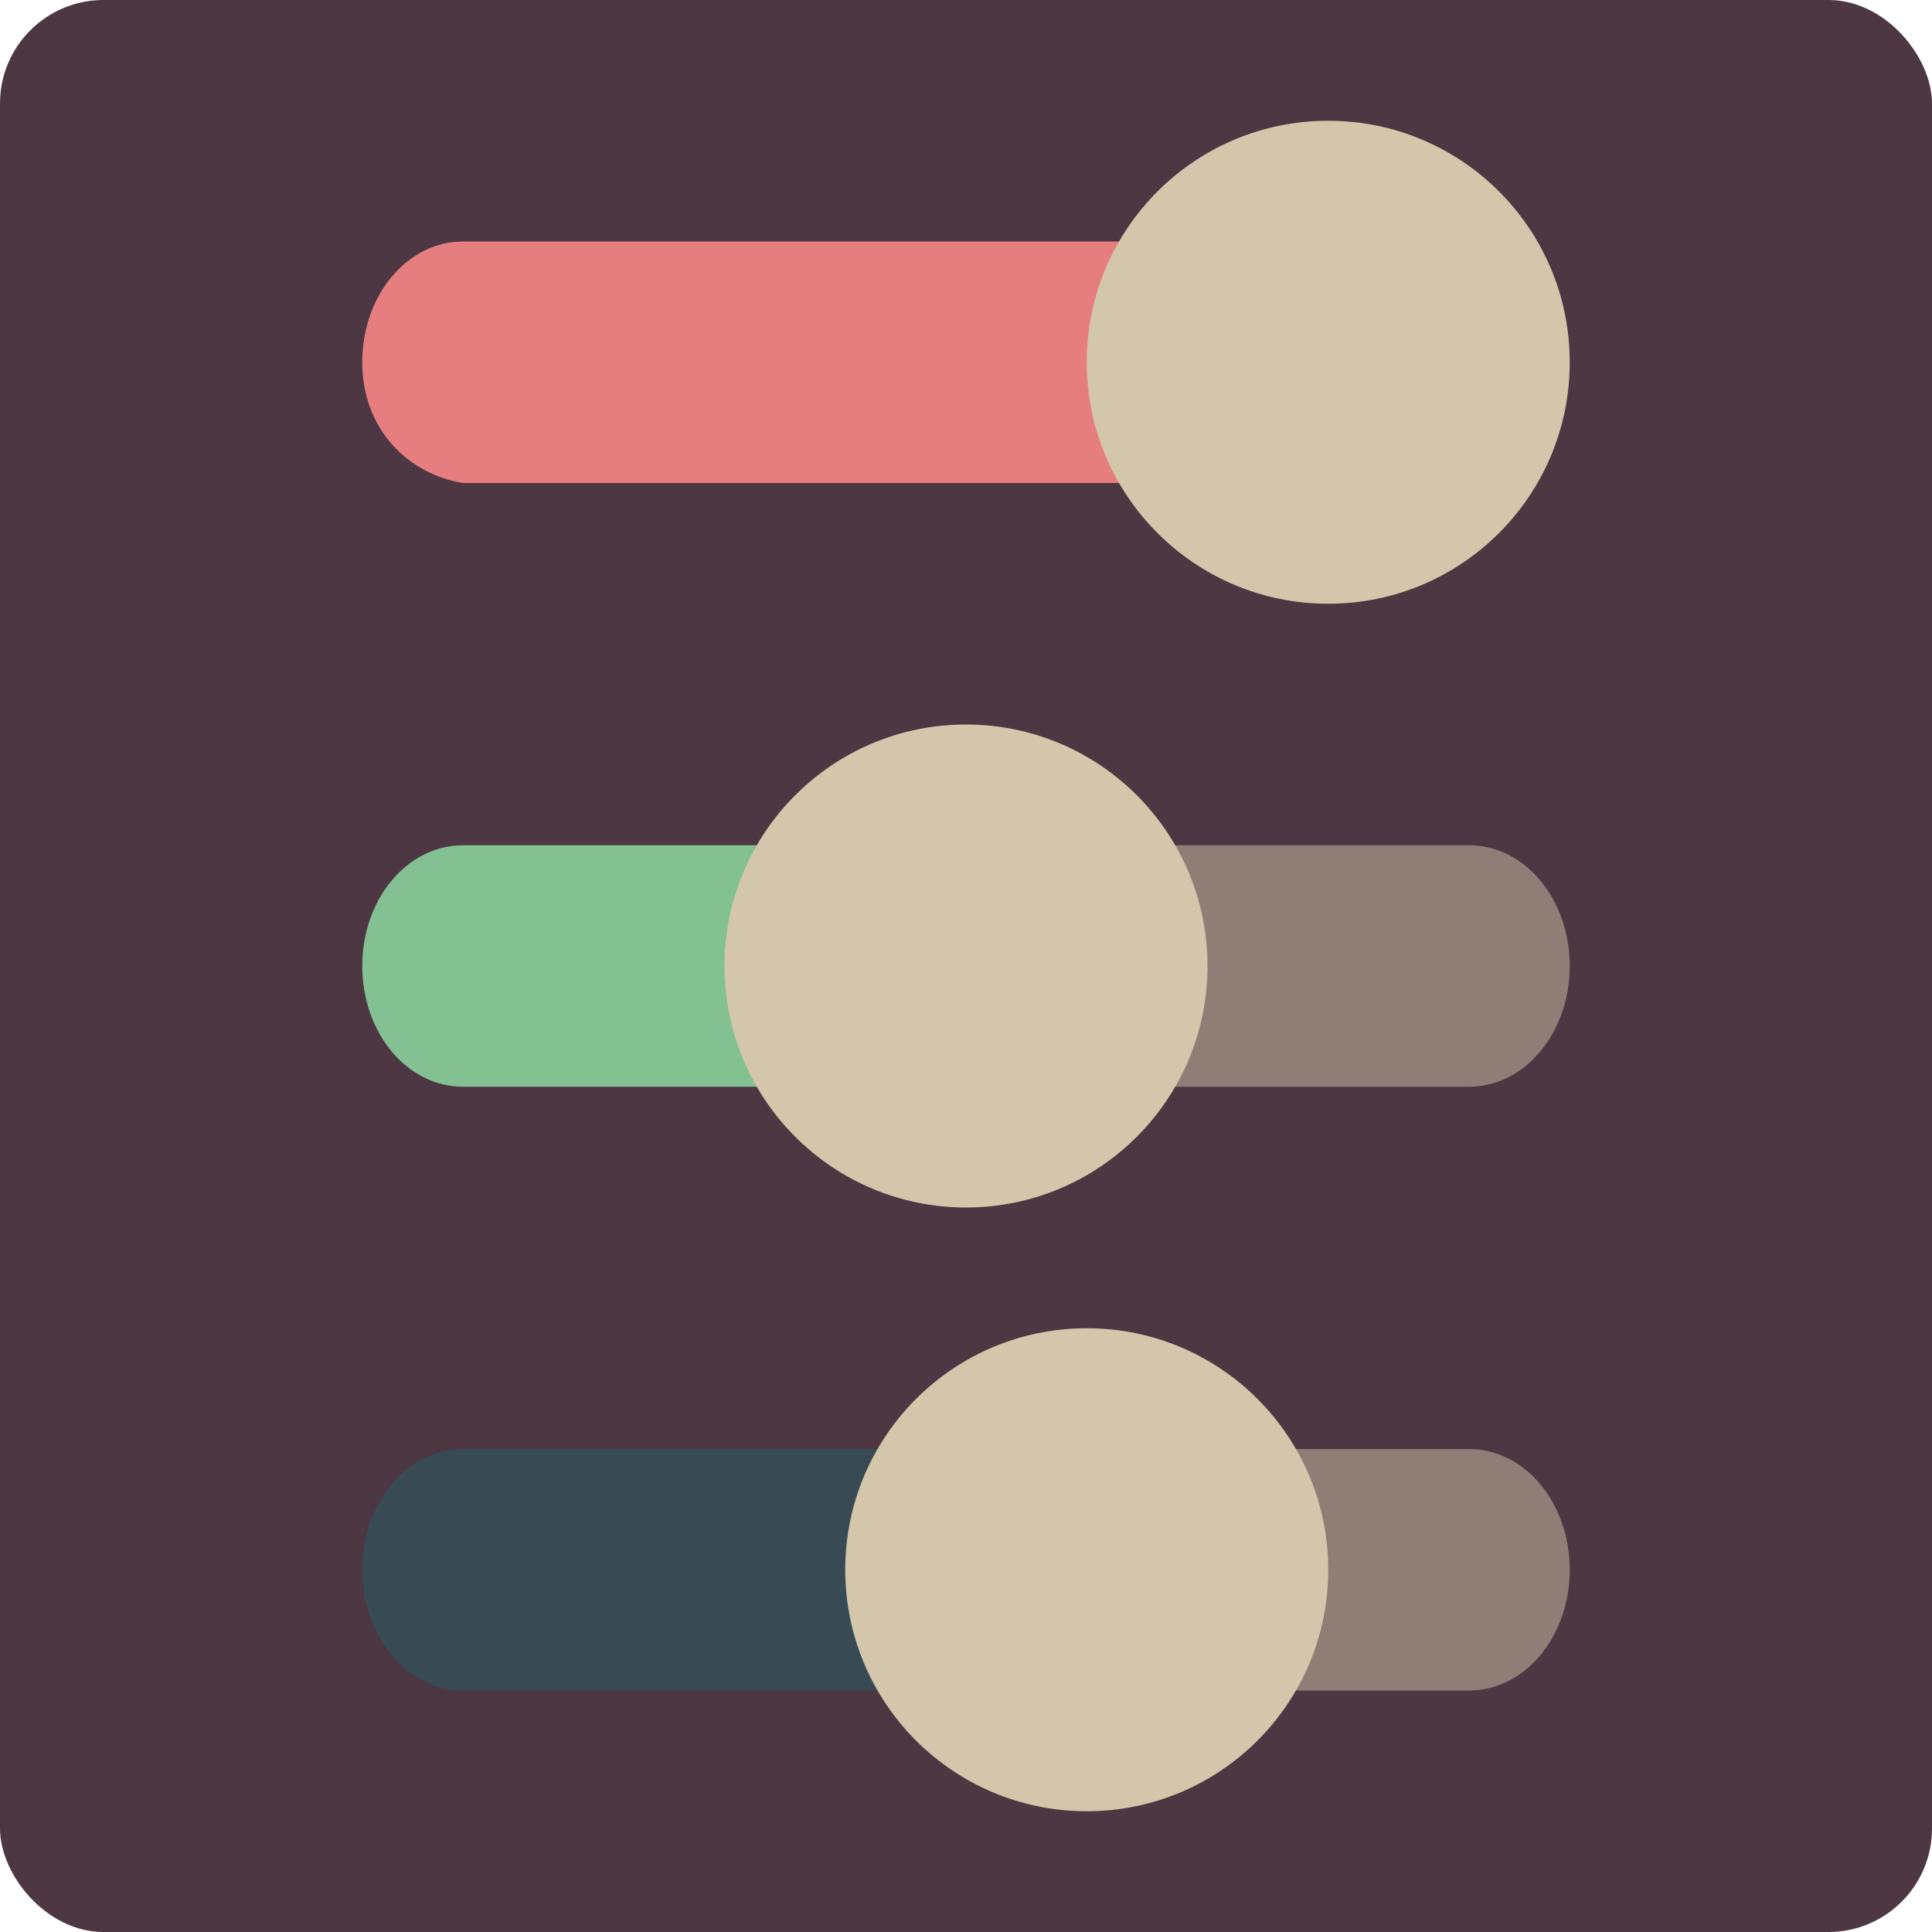 <svg xmlns="http://www.w3.org/2000/svg" width="16" height="16" version="1">
 <rect style="fill:#4c3743" width="16" height="16" x="0" y="0" rx=".857" ry=".857"/>
 <path style="fill:#e67e80" d="M 10,2 H 3.834 C 3.372,2 3,2.446 3,3 3,3.554 3.378,3.926 3.834,4 H 10 Z"/>
 <path style="fill:#d3c6aa" d="M 13,3 C 13,1.895 12.105,1 11,1 9.895,1 9,1.895 9,3 c 0,1.105 0.895,2 2,2 1.105,0 2,-0.895 2,-2 z"/>
 <path style="opacity:0.5;fill:#d3c6aa" d="M 9 7 L 9 9 L 12.166 9 C 12.628 9 13 8.554 13 8 C 13 7.446 12.628 7 12.166 7 L 9 7 z M 9 12 L 9 14 L 12.166 14 C 12.628 14 13 13.554 13 13 C 13 12.446 12.628 12 12.166 12 L 9 12 z"/>
 <path style="fill:#384b55" d="M 9,12 H 3.834 C 3.372,12 3,12.446 3,13 3,13.554 3.372,14 3.834,14 H 9 Z"/>
 <path style="fill:#83c092" d="M 8,7 H 3.834 C 3.372,7 3,7.446 3,8 3,8.554 3.372,9 3.834,9 H 8 Z"/>
 <path style="fill:#d3c6aa" d="m 11,13 c 0,-1.105 -0.895,-2 -2,-2 -1.105,0 -2,0.895 -2,2 0,1.105 0.895,2 2,2 1.105,0 2,-0.895 2,-2 z"/>
 <path style="fill:#d3c6aa" d="M 10,8 C 10,6.895 9.105,6 8,6 6.895,6 6,6.895 6,8 c 0,1.105 0.895,2 2,2 1.105,0 2,-0.895 2,-2 z"/>
</svg>
